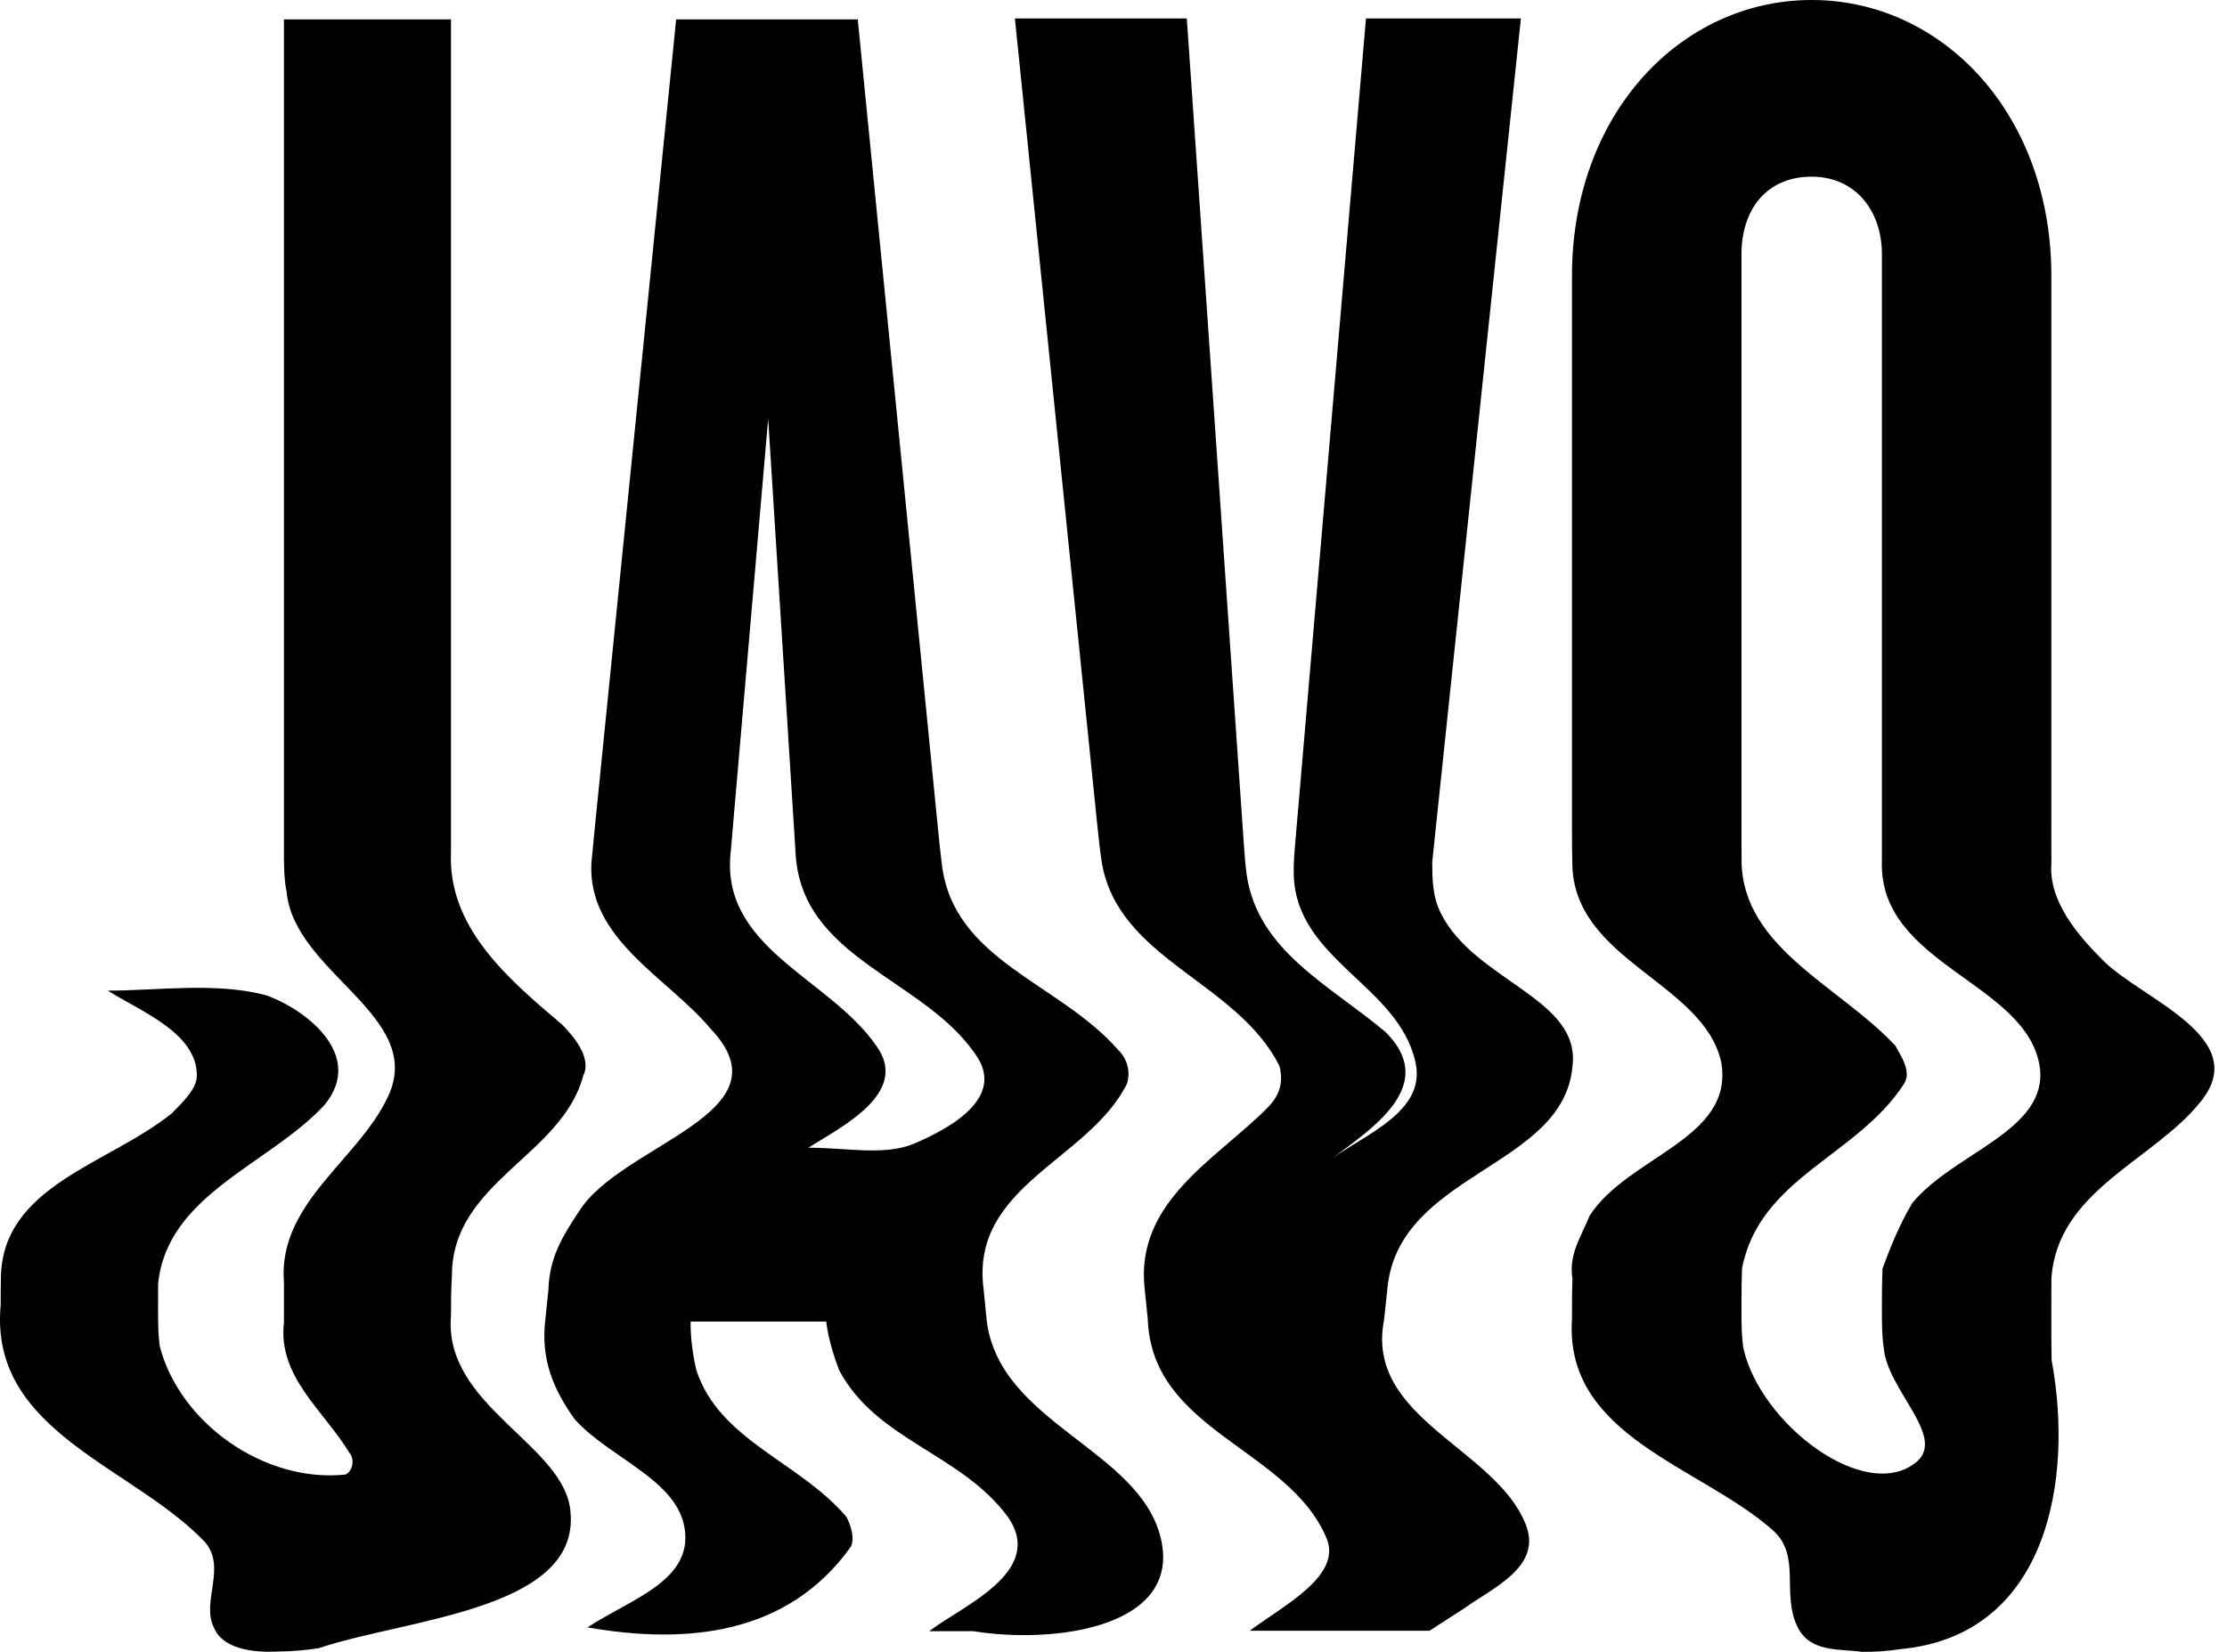 <svg width="62" height="46" viewBox="0 0 62 46" fill="none" xmlns="http://www.w3.org/2000/svg">
<path d="M7.738 45.991C7.017 46.028 6.19 45.91 5.953 45.319C5.599 44.61 6.308 43.664 5.717 42.955C3.707 40.827 -0.312 39.881 0.019 36.339C0.019 36.105 0.019 35.858 0.025 35.604C0.042 33.024 2.998 32.433 4.771 31.014C5.126 30.66 5.481 30.305 5.481 29.95C5.481 28.768 3.944 28.177 2.998 27.586C4.417 27.586 5.953 27.349 7.372 27.704C8.436 28.059 10.209 29.359 9.027 30.778C7.49 32.433 4.653 33.261 4.402 35.749C4.401 36.008 4.401 36.259 4.401 36.498C4.401 36.857 4.406 37.19 4.447 37.488C5.008 39.644 7.372 41.3 9.618 41.063C9.855 40.945 9.855 40.59 9.737 40.472C9.027 39.29 7.727 38.344 7.905 36.83V35.721C7.727 33.497 9.973 32.315 10.8 30.541C11.864 28.295 8.2 27.113 7.98 24.84C7.914 24.508 7.905 24.173 7.905 23.837V0.539H12.556V23.715C12.456 25.813 14.111 27.231 15.648 28.532C16.002 28.886 16.475 29.477 16.239 29.95C15.648 32.197 12.574 32.906 12.581 35.535C12.556 35.936 12.556 36.305 12.556 36.639C12.337 39.172 15.766 40.236 15.884 42.127C16.12 44.846 11.273 45.083 8.875 45.898C8.498 45.956 8.118 45.987 7.738 45.991V45.991Z" fill="black"/>
<path d="M25.871 45.425C26.76 44.728 29.125 43.782 28.061 42.245C26.76 40.472 24.396 40.117 23.359 38.15C23.048 37.341 23.003 36.802 23.003 36.802H19.229C19.229 36.802 19.198 37.341 19.384 38.149C20.022 40.117 22.268 40.708 23.568 42.245C23.687 42.482 23.805 42.836 23.687 43.073C21.913 45.555 19.076 45.792 16.357 45.319C17.421 44.61 18.958 44.137 19.076 42.955C19.194 41.3 17.066 40.708 16.002 39.526C15.411 38.699 15.056 37.871 15.179 36.774C15.208 36.49 15.237 36.202 15.269 35.909C15.293 35.034 15.648 34.443 16.12 33.733C17.303 31.842 22.032 31.014 19.785 28.65C18.603 27.231 16.357 26.167 16.464 24.036C16.496 23.686 16.531 23.335 16.566 22.984L18.824 0.539H23.88L26.104 22.984C26.139 23.335 26.173 23.686 26.217 24.036C26.524 26.758 29.479 27.349 31.134 29.241C31.371 29.477 31.489 29.832 31.371 30.187C30.307 32.315 26.997 33.024 27.385 35.909L27.47 36.774C27.824 39.644 31.726 40.354 32.317 42.836C32.908 45.319 29.361 45.792 27.09 45.423C26.405 45.425 25.871 45.425 25.871 45.425ZM21.386 11.661L20.427 22.755L20.346 23.697C20.022 26.404 23.096 27.231 24.396 29.123C25.342 30.423 23.45 31.369 22.504 31.96C23.568 31.96 24.632 32.197 25.46 31.842C26.288 31.487 27.943 30.66 27.233 29.477C25.815 27.231 22.268 26.758 22.145 23.697L22.086 22.755L21.386 11.661Z" fill="black"/>
<path d="M39.8 45.412C38.103 45.412 36.448 45.412 34.793 45.412C35.739 44.702 37.394 43.875 36.921 42.811C35.857 40.328 32.074 39.855 31.955 36.748L31.867 35.883C31.601 33.471 33.847 32.289 35.266 30.87C35.621 30.516 35.739 30.161 35.621 29.688C34.439 27.324 31.128 26.733 30.673 24.01C30.619 23.66 30.583 23.309 30.547 22.959L28.255 0.514H33.041L34.626 23.471C34.647 23.778 34.669 24.081 34.711 24.379C35.03 26.496 37.039 27.442 38.576 28.742C40.231 30.398 37.749 31.698 36.567 32.644C37.63 31.698 39.758 31.107 39.404 29.57C38.931 27.442 36.094 26.733 36.019 24.379C36.009 24.081 36.033 23.778 36.06 23.471L38.029 0.514H42.342L39.983 22.959C39.946 23.309 39.91 23.66 39.873 24.01C39.877 24.486 39.877 24.959 40.113 25.432C41.059 27.324 44.014 27.797 43.778 29.688C43.542 32.526 38.931 32.644 38.625 35.883L38.534 36.748C37.985 39.501 41.65 40.328 42.478 42.456C42.95 43.638 41.532 44.229 40.761 44.791C40.126 45.196 39.8 45.412 39.8 45.412Z" fill="black"/>
<path d="M51.825 45.999C51.232 45.91 50.404 46.028 50.05 45.319C49.577 44.373 50.168 43.309 49.34 42.6C47.331 40.827 43.548 39.999 43.764 36.733C43.764 36.405 43.764 36.032 43.777 35.618C43.666 34.916 44.021 34.443 44.257 33.852C45.321 32.197 48.276 31.724 47.922 29.596C47.449 27.349 43.784 26.758 43.773 24.027C43.764 23.68 43.764 23.332 43.764 22.984V7.684C43.764 3.168 46.797 0 50.437 0C54.077 0 57.11 3.168 57.11 7.684V22.984C57.11 23.332 57.11 23.68 57.111 24.027C57.025 25.103 57.852 26.049 58.562 26.758C59.626 27.822 62.7 28.886 61.281 30.66C59.98 32.315 57.261 33.142 57.111 35.618C57.11 36.032 57.11 36.405 57.11 36.733C57.11 37.224 57.11 37.612 57.117 37.879C57.734 41.181 57.025 45.555 52.882 45.927C52.532 45.981 52.179 46.005 51.825 45.999V45.999ZM52.392 7.077C52.392 5.864 51.651 4.92 50.437 4.92C49.157 4.92 48.483 5.864 48.483 7.077V22.984C48.483 23.316 48.483 23.647 48.485 23.978C48.513 26.404 51.232 27.468 52.769 29.123C52.887 29.359 53.242 29.832 53.005 30.187C51.705 32.197 48.986 32.788 48.498 35.324C48.483 35.761 48.483 36.166 48.483 36.535C48.483 36.903 48.489 37.234 48.532 37.524C48.986 39.644 51.941 41.891 53.36 40.708C54.188 39.999 52.532 38.699 52.443 37.526C52.398 37.234 52.392 36.903 52.392 36.535C52.392 36.166 52.392 35.761 52.409 35.324C52.651 34.679 52.887 34.088 53.242 33.497C54.424 32.078 57.025 31.487 56.788 29.714C56.434 27.349 52.296 26.877 52.392 23.978C52.392 23.647 52.392 23.316 52.392 22.984V7.077Z" fill="black"/>
</svg>
